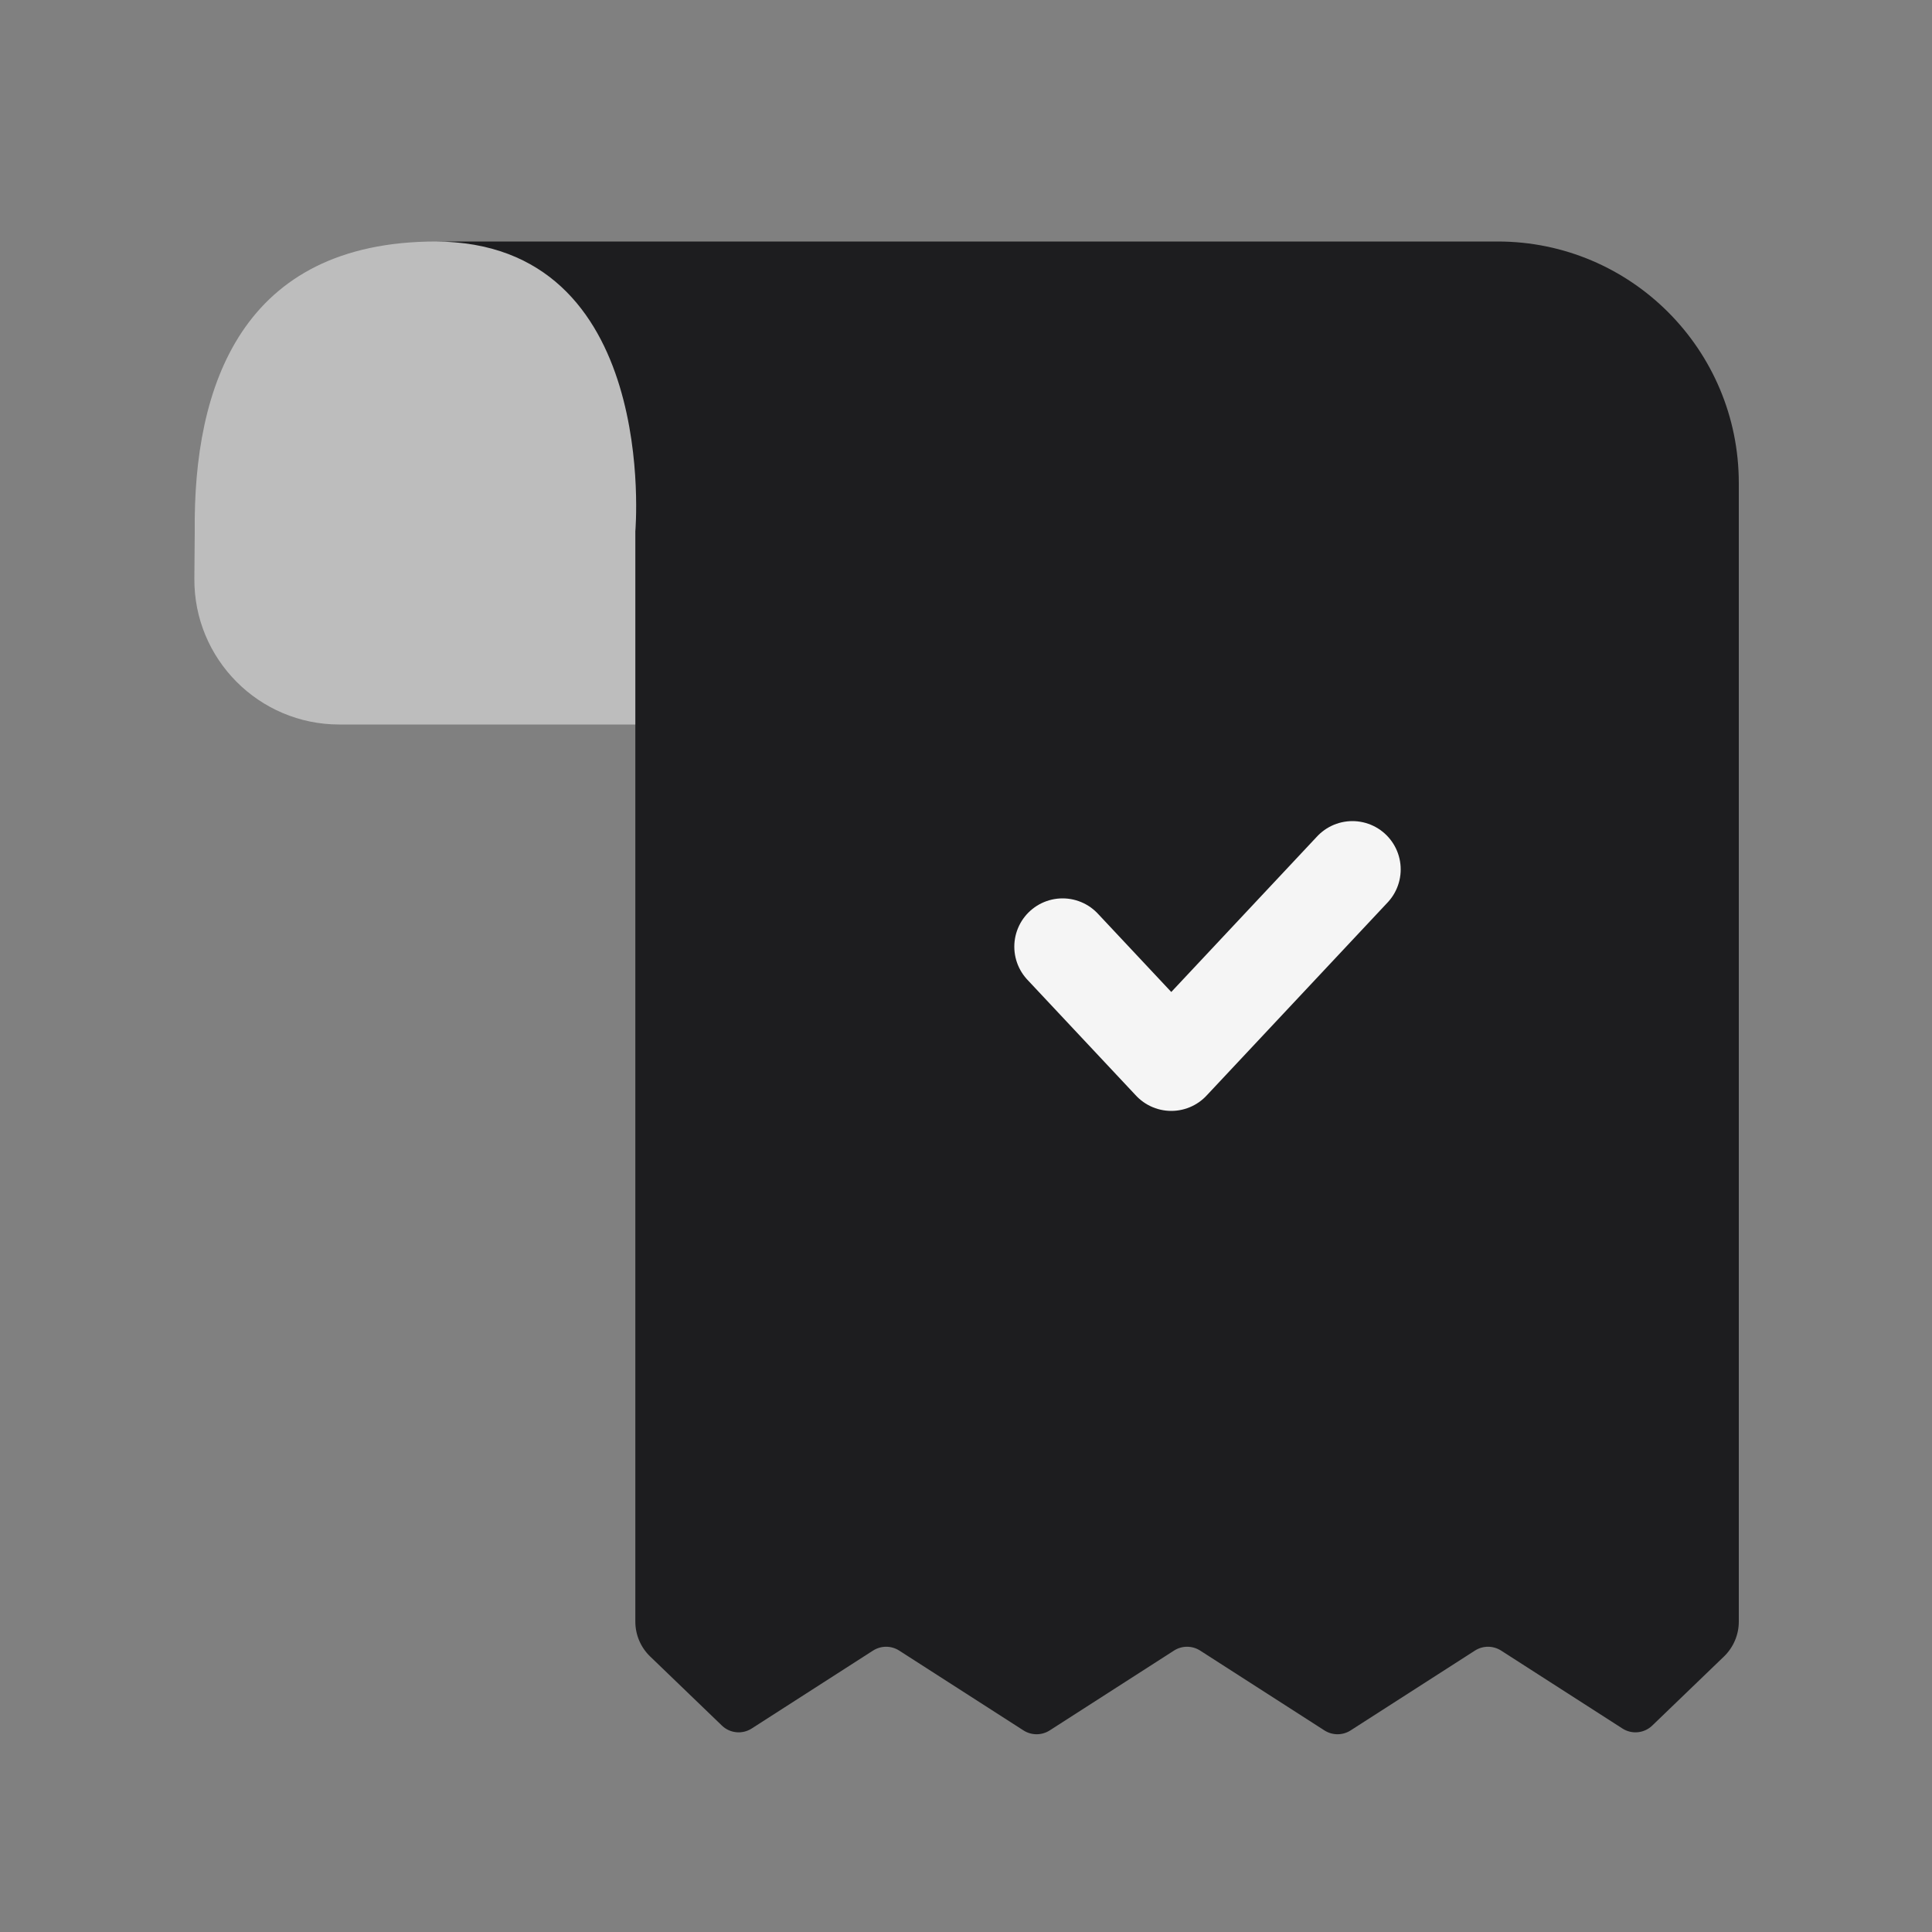 <svg width="40" height="40" viewBox="0 0 40 40" fill="none" xmlns="http://www.w3.org/2000/svg">
<rect x="0" y="0" width="40" height="40" fill="#808080" stroke="none"/>
<path d="M9.032 5C5 5 4 8 4.032 11L4.024 11.976C4.011 13.642 5.358 15 7.024 15H14V11C14 11 14 5 9.032 5Z" fill="#BDBDBD"/>
<path d="M18 14L20 16L24 12" stroke="#1D1D1F" stroke-width="2.5" stroke-linecap="round" stroke-linejoin="round"/>
<path d="M31.007 5H9C13.673 5 13.154 11 13.154 11V33.575C13.154 33.846 13.264 34.106 13.46 34.295L14.946 35.726C15.113 35.887 15.368 35.912 15.563 35.787L18.076 34.173C18.241 34.068 18.452 34.068 18.616 34.173L21.191 35.827C21.356 35.932 21.567 35.932 21.732 35.827L24.307 34.173C24.471 34.068 24.683 34.068 24.847 34.173L27.422 35.827C27.587 35.932 27.798 35.932 27.962 35.827L30.538 34.173C30.702 34.068 30.913 34.068 31.078 34.173L33.591 35.787C33.785 35.912 34.041 35.887 34.208 35.726L35.694 34.295C35.889 34.106 36 33.846 36 33.575V10C36 7.239 33.768 5 31.007 5Z" fill="#1D1D1F"/>
<path d="M22 19.6L24.25 22L28 18" stroke="#F5F5F5" stroke-width="2" stroke-linecap="round" stroke-linejoin="round"/>
</svg>
